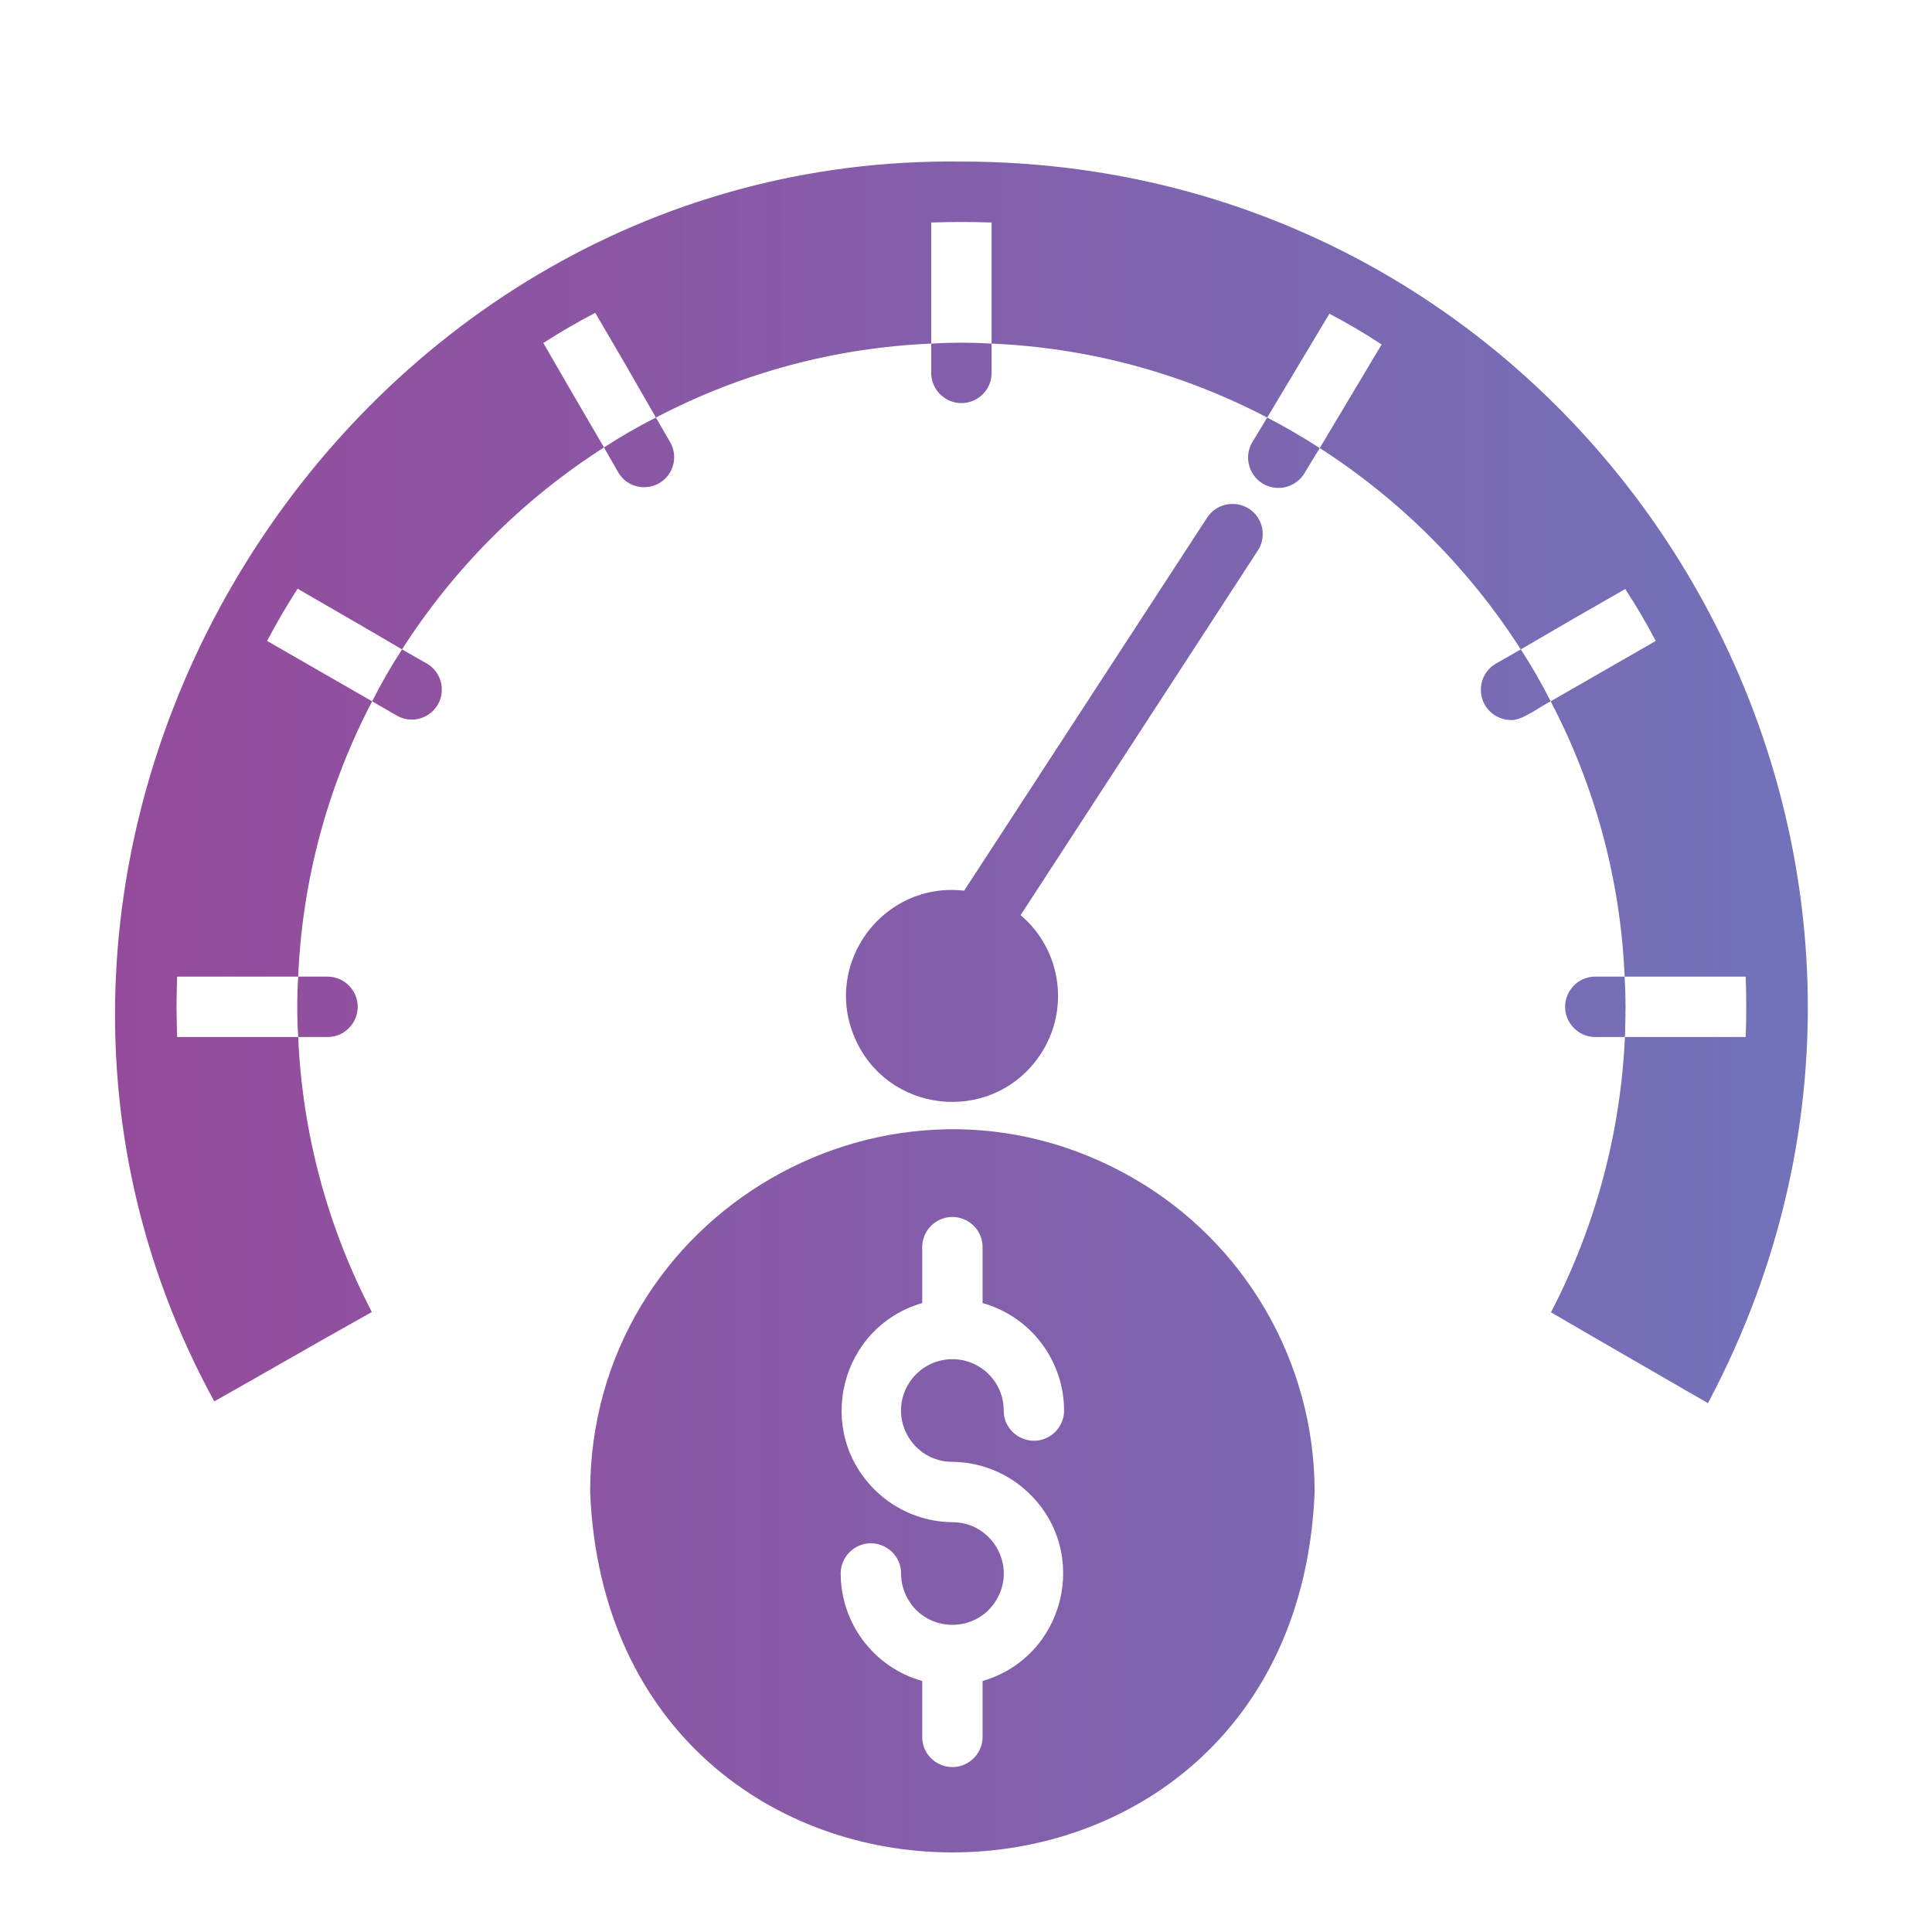 <?xml version="1.0" encoding="utf-8"?>
<svg viewBox="0 0 64 64" style="enable-background:new 0 0 512 512" xmlns="http://www.w3.org/2000/svg">
  <g transform="matrix(1, 0, 0, 1, -0.152, -1.148)">
    <linearGradient id="a" x1="3.962" x2="60" y1="32.999" y2="32.999" gradientUnits="userSpaceOnUse">
      <stop stop-opacity="1" stop-color="#954b9b" offset="0"/>
      <stop stop-opacity="1" stop-color="#7272ba" offset="0.992"/>
    </linearGradient>
    <path fill="url(#a)" d="M 33 12.53 L 33 13.5 C 33 14.27 32.167 14.751 31.5 14.366 C 31.191 14.187 31 13.857 31 13.5 L 31 12.53 C 31.666 12.49 32.334 12.49 33 12.53 Z M 20.64 16.81 C 21.039 17.464 21.996 17.441 22.363 16.769 C 22.526 16.47 22.525 16.108 22.36 15.81 L 21.88 14.98 C 21.289 15.279 20.715 15.609 20.16 15.97 L 20.64 16.81 Z M 13.31 24.86 C 13.98 25.231 14.801 24.738 14.787 23.972 C 14.781 23.631 14.601 23.317 14.31 23.14 L 13.47 22.66 C 13.109 23.215 12.779 23.789 12.48 24.38 L 13.31 24.86 Z M 10.03 35.5 L 11 35.5 C 11.77 35.5 12.251 34.667 11.866 34 C 11.687 33.691 11.357 33.5 11 33.5 L 10.03 33.5 C 9.989 34.166 9.989 34.834 10.03 35.5 Z M 53.97 33.5 L 53 33.5 C 52.23 33.5 51.749 34.333 52.134 35 C 52.313 35.309 52.643 35.5 53 35.5 L 53.98 35.5 C 53.99 35.17 54 34.83 54 34.5 C 54 34.16 53.99 33.83 53.97 33.5 Z M 49.69 23.14 C 49.03 23.541 49.052 24.506 49.729 24.877 C 49.87 24.954 50.029 24.997 50.19 25 C 50.555 25.04 51.204 24.53 51.52 24.38 C 51.221 23.789 50.891 23.215 50.53 22.66 L 49.69 23.14 Z M 32 6.5 C 11.228 6.235 -2.71 29.365 7.25 47.57 C 8.11 47.088 9.876 46.076 10.73 45.59 L 12.47 44.61 C 10.999 41.789 10.166 38.679 10.03 35.5 L 6.02 35.5 C 6.01 35.17 6 34.83 6 34.5 C 6 34.17 6.01 33.83 6.02 33.5 L 10.03 33.5 C 10.164 30.316 11.001 27.202 12.48 24.38 L 9 22.38 C 9.31 21.79 9.65 21.21 10.01 20.65 C 10.867 21.146 12.619 22.157 13.47 22.66 C 15.189 19.971 17.471 17.689 20.16 15.97 C 19.652 15.107 18.653 13.379 18.15 12.51 C 18.71 12.15 19.28 11.82 19.87 11.51 L 20.88 13.24 L 21.88 14.98 C 24.702 13.501 27.816 12.664 31 12.53 L 31 8.52 C 31.666 8.495 32.334 8.495 33 8.52 L 33 12.53 C 36.187 12.664 39.304 13.501 42.13 14.98 L 43.16 13.26 L 44.19 11.54 C 44.78 11.85 45.36 12.19 45.92 12.56 C 45.415 13.411 44.376 15.141 43.87 15.99 C 46.544 17.708 48.816 19.983 50.53 22.66 C 51.679 21.986 52.832 21.319 53.99 20.66 C 54.355 21.216 54.692 21.79 55 22.38 L 51.52 24.38 C 52.999 27.202 53.836 30.316 53.97 33.5 L 57.98 33.5 C 58.005 34.165 58.005 34.835 57.98 35.5 L 53.98 35.5 C 53.836 38.682 53 41.794 51.53 44.62 C 53.074 45.522 55.181 46.733 56.73 47.63 C 66.633 28.981 53.115 6.499 32 6.5 Z M 41.64 15.79 C 41.243 16.454 41.714 17.299 42.487 17.311 C 42.843 17.316 43.175 17.133 43.36 16.83 L 43.87 15.99 C 43.31 15.63 42.73 15.29 42.13 14.98 L 41.64 15.79 Z" opacity="1" data-original="url(#a)"/>
  </g>
  <g transform="matrix(1, 0, 0, 1, 67.262, -5.612)">
    <linearGradient id="gradient-1" x1="3.978" x2="60.003" y1="31.968" y2="31.968" gradientUnits="userSpaceOnUse" gradientTransform="matrix(1, 0, 0, 1, -67.713, 7.067)">
      <stop stop-opacity="1" stop-color="#954b9b" offset="0"/>
      <stop stop-opacity="1" stop-color="#7272ba" offset="1"/>
    </linearGradient>
    <path fill="url(#gradient-1)" d="M -25.883 22.467 C -26.348 22.167 -26.967 22.296 -27.273 22.757 L -35.323 35.117 C -38.007 34.809 -40.019 37.523 -38.943 40.001 C -37.867 42.48 -34.512 42.865 -32.903 40.694 C -31.802 39.208 -32.042 37.123 -33.453 35.927 L -25.593 23.847 C -25.294 23.386 -25.423 22.769 -25.883 22.467 Z M -23.713 55.037 C -24.365 70.953 -47.058 70.957 -47.713 55.037 C -47.713 45.799 -37.713 40.026 -29.713 44.645 C -26 46.788 -23.713 50.75 -23.713 55.037 Z M -35.713 50.637 C -34.774 50.636 -34.012 51.398 -34.013 52.337 C -34.013 53.107 -33.18 53.588 -32.513 53.203 C -32.204 53.024 -32.013 52.694 -32.013 52.337 C -32.016 50.68 -33.118 49.226 -34.713 48.777 L -34.713 46.927 C -34.713 46.157 -35.546 45.676 -36.213 46.061 C -36.522 46.24 -36.713 46.57 -36.713 46.927 L -36.713 48.777 C -39.451 49.574 -40.298 53.036 -38.239 55.008 C -37.558 55.66 -36.655 56.028 -35.713 56.037 C -34.404 56.037 -33.586 57.454 -34.241 58.587 C -34.895 59.72 -36.531 59.72 -37.185 58.587 C -37.334 58.329 -37.413 58.035 -37.413 57.737 C -37.413 56.967 -38.246 56.486 -38.913 56.871 C -39.222 57.05 -39.413 57.38 -39.413 57.737 C -39.41 59.394 -38.308 60.848 -36.713 61.297 L -36.713 63.147 C -36.713 63.917 -35.88 64.398 -35.213 64.013 C -34.904 63.834 -34.713 63.504 -34.713 63.147 L -34.713 61.297 C -31.975 60.5 -31.128 57.038 -33.187 55.066 C -33.868 54.414 -34.771 54.046 -35.713 54.037 C -37.022 54.037 -37.84 52.62 -37.185 51.487 C -36.882 50.961 -36.32 50.637 -35.713 50.637 Z" opacity="1" data-original="url(#a)" class=""/>
  </g>
</svg>